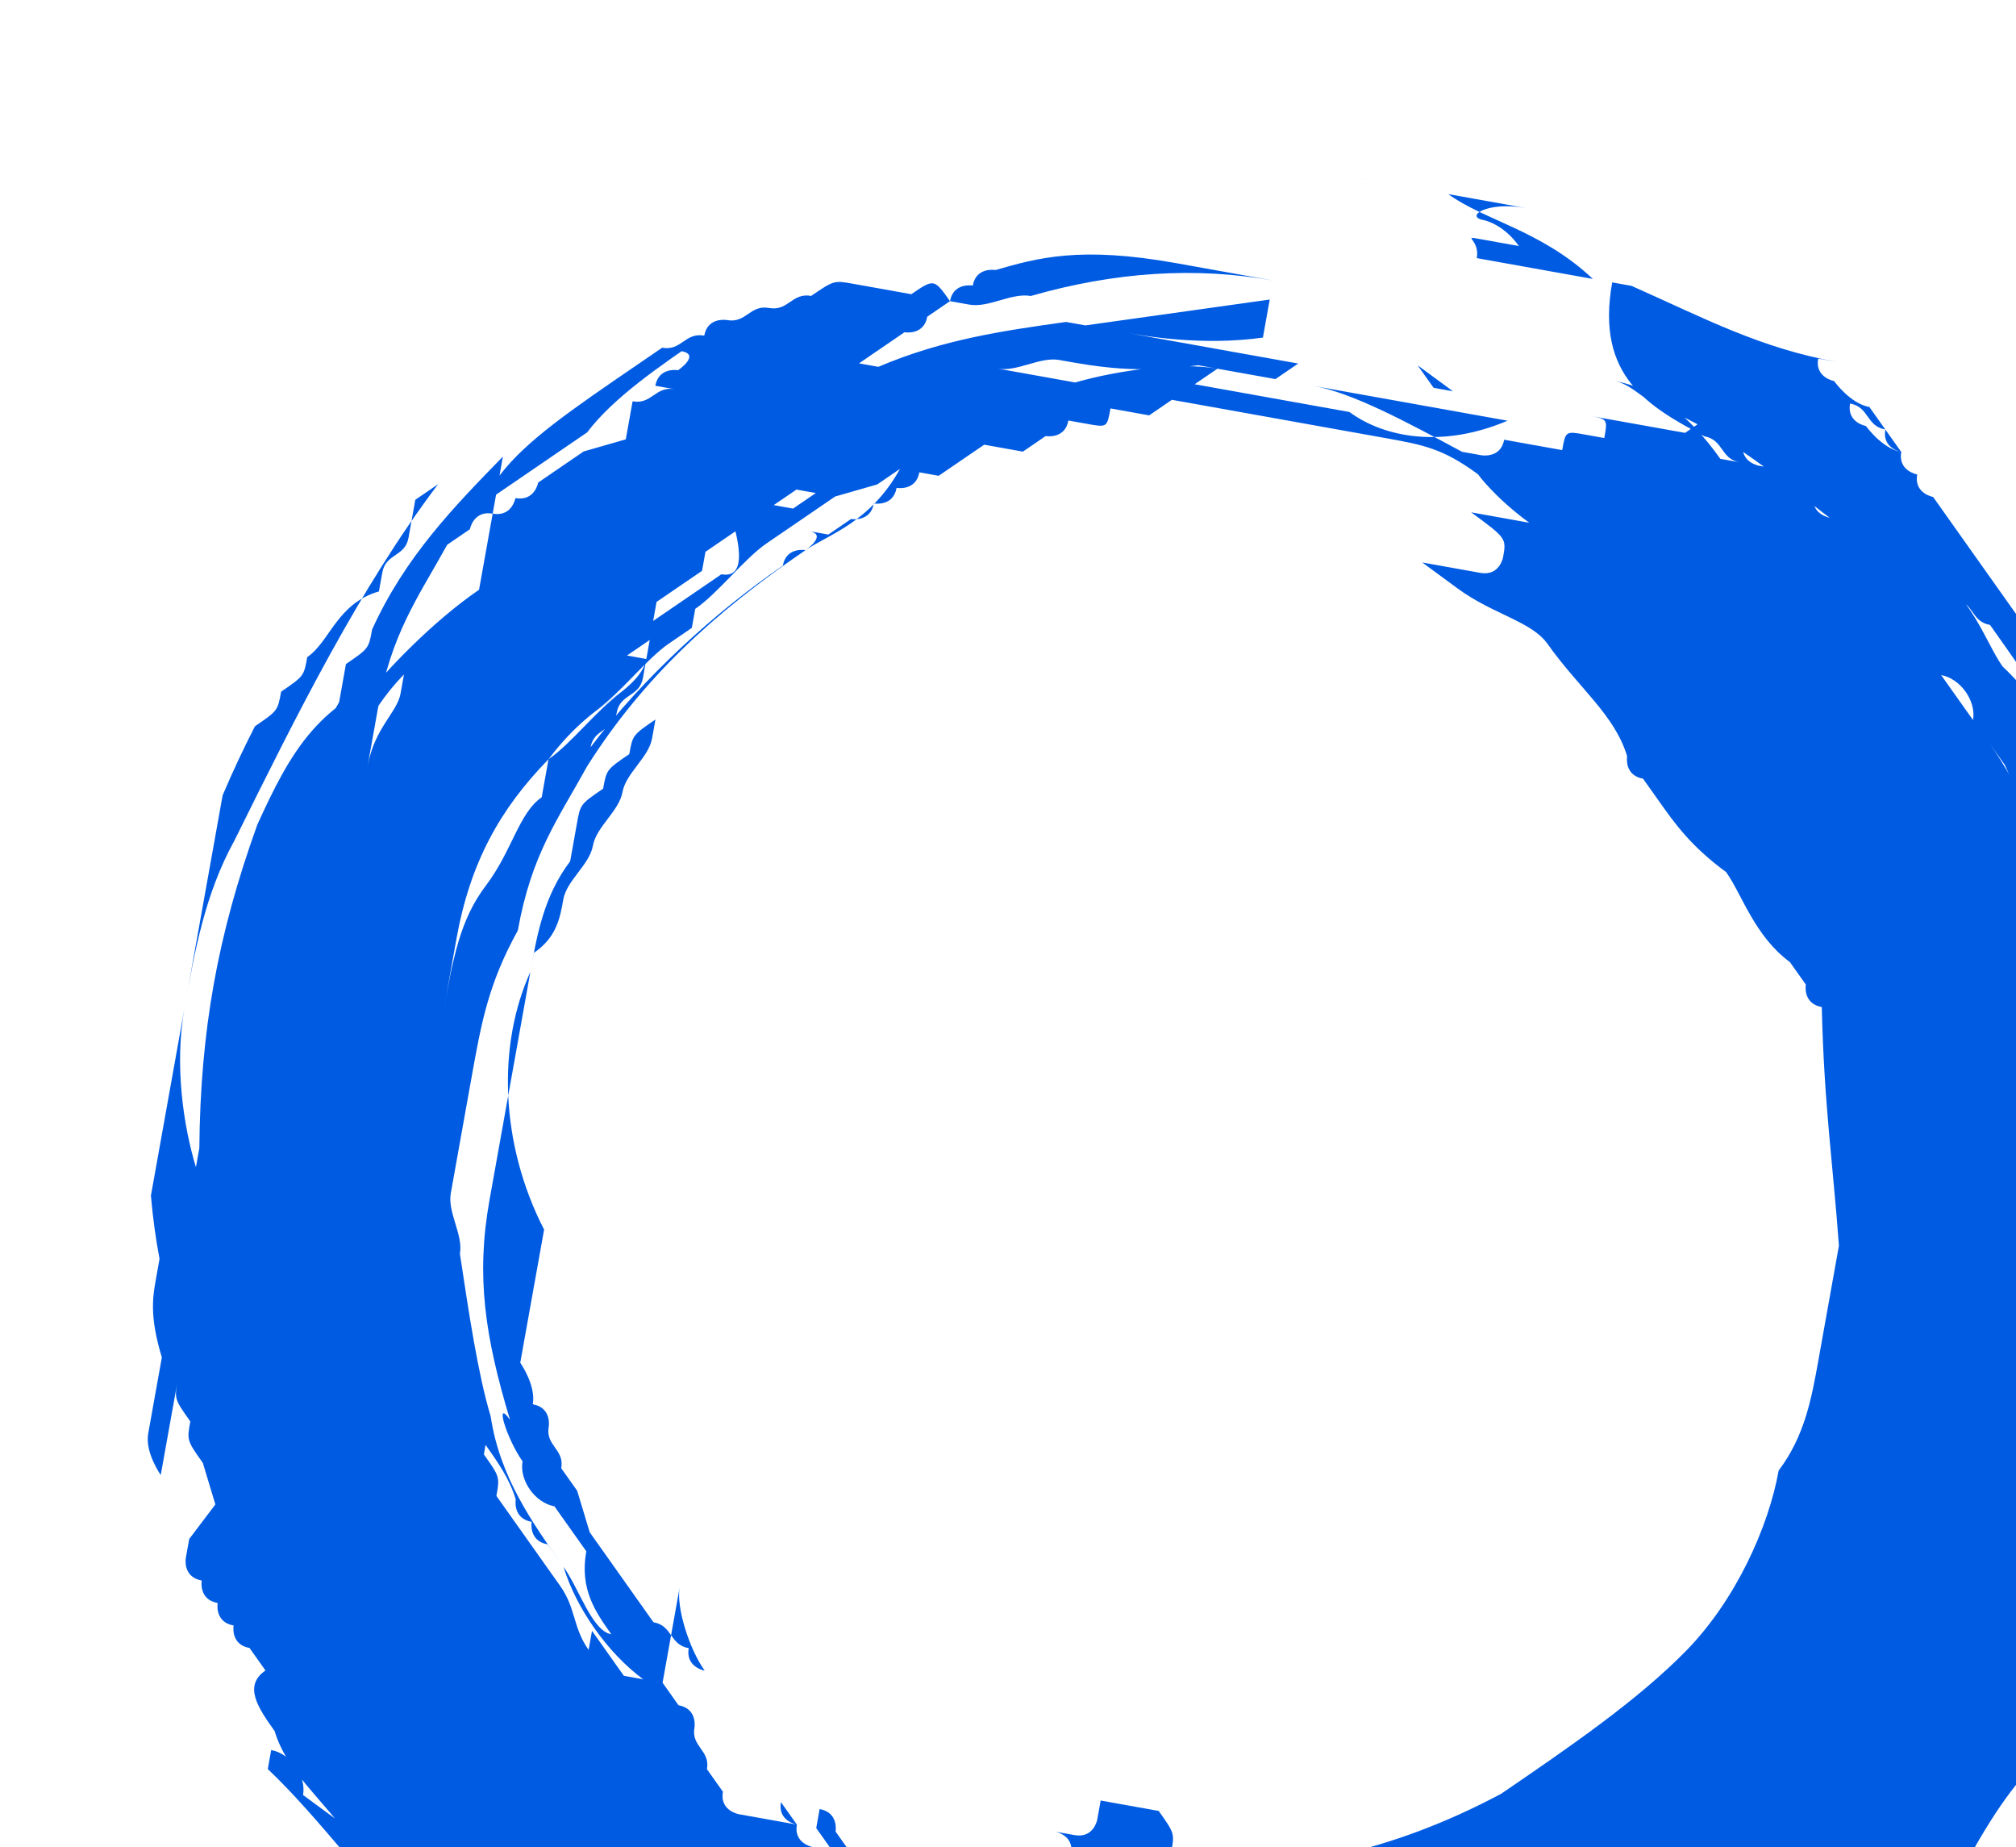 <svg width="143" height="131" viewBox="0 0 143 131" fill="none" xmlns="http://www.w3.org/2000/svg">
    <g clip-path="url(#clip0_0_88)">
        <path d="M154.817 102.459C155.058 101.11 155.3 99.761 155.784 97.063C156.025 95.714 156.025 95.714 156.267 94.365C156.509 93.016 156.509 93.016 156.75 91.667L156.992 90.319L157.234 88.969C157.475 87.621 157.475 87.621 157.717 86.272C157.717 86.272 157.717 86.272 157.475 87.621L157.717 86.272L157.959 84.923L158.201 83.574L158.442 82.225C158.442 82.225 158.442 82.225 158.201 83.574C158.201 83.574 158.201 83.574 157.959 84.923L158.201 83.574L158.442 82.225L158.684 80.876C158.926 79.527 157.795 77.932 158.037 76.583C155.776 73.393 155.129 69.101 153.11 64.562C152.463 60.269 150.202 57.08 148.183 52.541C148.183 52.541 148.183 52.541 148.425 51.192L147.295 49.597C147.295 49.597 147.536 48.248 146.164 48.002C146.164 48.002 146.406 46.654 145.034 46.408C145.276 45.059 143.904 44.813 143.904 44.813C143.904 44.813 143.904 44.813 142.773 43.218C142.773 43.218 142.773 43.218 141.643 41.623L140.512 40.028C140.512 40.028 140.512 40.028 139.382 38.434C139.382 38.434 139.382 38.434 138.252 36.839C138.252 36.839 138.252 36.839 137.121 35.244C137.121 35.244 135.749 34.998 135.991 33.649C135.991 33.649 134.619 33.403 134.861 32.054C134.861 32.054 133.488 31.808 133.73 30.46C135.991 33.649 134.861 32.054 134.861 32.054C133.488 31.808 132.358 30.214 132.358 30.214C132.358 30.214 130.986 29.968 131.228 28.619C131.228 28.619 129.856 28.373 130.097 27.024C130.097 27.024 131.228 28.619 132.6 28.865L133.73 30.46C132.358 30.214 132.6 28.865 131.228 28.619C131.228 28.619 129.856 28.373 130.097 27.024C130.097 27.024 128.725 26.778 128.967 25.429C128.967 25.429 128.967 25.429 130.339 25.675C124.851 24.692 120.976 22.605 115.729 20.273C114.357 20.027 112.985 19.781 112.985 19.781C109.352 16.346 105.236 15.608 102.734 13.768C98.617 13.03 94.501 12.292 90.385 11.555L89.013 11.309L90.385 11.555L91.757 11.801C93.129 12.047 94.501 12.292 94.501 12.292C95.873 12.538 98.617 13.03 99.99 13.276L98.617 13.03L97.245 12.784L95.873 12.538L94.501 12.292L91.757 11.801C93.129 12.047 94.501 12.292 95.873 12.538L99.99 13.276C101.362 13.522 101.362 13.522 102.734 13.768L104.106 14.013L105.478 14.259C106.85 14.505 106.85 14.505 108.222 14.751L110.966 15.243L112.338 15.488C110.966 15.243 110.966 15.243 109.594 14.997L108.222 14.751C105.478 14.259 103.864 15.362 105.236 15.608C105.236 15.608 106.608 15.854 107.739 17.449C107.739 17.449 107.739 17.449 109.111 17.695L110.483 17.941C111.855 18.186 111.855 18.186 113.227 18.432L114.599 18.678L113.227 18.432C111.855 18.186 110.483 17.941 110.483 17.941C109.111 17.695 109.111 17.695 107.739 17.449L106.367 17.203C106.367 17.203 106.367 17.203 104.994 16.957C103.622 16.711 104.994 16.957 104.753 18.306L106.125 18.552C106.125 18.552 107.497 18.798 108.869 19.044C110.241 19.29 110.241 19.29 111.613 19.535C112.985 19.781 114.357 20.027 114.357 20.027C113.149 26.772 117.023 28.858 120.898 30.945C122.27 31.191 122.028 32.54 123.4 32.785C123.4 32.785 123.4 32.785 122.028 32.54C119.768 29.35 117.265 27.509 114.521 27.018C114.521 27.018 114.521 27.018 113.149 26.772C113.149 26.772 113.149 26.772 111.777 26.526C111.777 26.526 111.777 26.526 113.149 26.772C113.149 26.772 113.149 26.772 114.521 27.018C115.893 27.264 117.023 28.858 118.395 29.104C123.642 31.437 127.275 34.872 129.777 36.713C129.777 36.713 128.405 36.467 128.647 35.118C128.647 35.118 127.275 34.872 127.517 33.523L126.145 33.277L124.773 33.031C124.773 33.031 123.4 32.785 123.642 31.437C122.27 31.191 122.27 31.191 122.512 29.842L121.14 29.596C119.526 30.699 119.526 30.699 119.526 30.699C119.526 30.699 119.526 30.699 118.154 30.453C118.154 30.453 118.154 30.453 116.782 30.207L115.41 29.962C115.41 29.962 115.41 29.962 114.038 29.716L112.665 29.47L111.293 29.224L109.921 28.978C109.921 28.978 109.921 28.978 108.549 28.732L107.177 28.486L105.805 28.241C105.805 28.241 104.433 27.995 103.061 27.749C103.061 27.749 103.061 27.749 104.433 27.995C104.433 27.995 104.433 27.995 103.061 27.749C103.061 27.749 103.061 27.749 100.558 25.908L99.186 25.662C99.186 25.662 99.186 25.662 97.814 25.416C97.814 25.416 97.814 25.416 99.186 25.662C99.186 25.662 99.186 25.662 100.558 25.908C100.558 25.908 100.558 25.908 101.689 27.503C101.689 27.503 101.689 27.503 103.061 27.749C103.061 27.749 104.433 27.995 105.805 28.241C105.805 28.241 105.805 28.241 107.177 28.486C107.177 28.486 107.177 28.486 108.549 28.732C108.549 28.732 109.921 28.978 111.293 29.224C111.293 29.224 111.293 29.224 112.665 29.47C114.038 29.716 114.038 29.716 113.796 31.065L112.424 30.819C111.052 30.573 111.052 30.573 112.424 30.819C111.052 30.573 111.052 30.573 110.81 31.922L109.438 31.676C108.066 31.43 108.066 31.43 106.694 31.184C106.452 32.533 105.08 32.287 105.08 32.287L103.708 32.042C99.833 29.955 95.959 27.869 93.215 27.377L94.587 27.623C94.587 27.623 94.587 27.623 95.959 27.869C95.959 27.869 95.959 27.869 97.331 28.114L98.703 28.36L100.075 28.606C100.075 28.606 100.075 28.606 101.447 28.852C101.447 28.852 101.447 28.852 102.819 29.098L104.191 29.344L105.563 29.59L106.935 29.835C102.336 31.796 98.219 31.058 95.717 29.218C94.345 28.972 94.345 28.972 92.973 28.726C91.601 28.48 91.601 28.48 90.229 28.234C88.856 27.988 88.856 27.988 87.484 27.742C86.112 27.497 86.112 27.497 84.74 27.251L86.354 26.148C83.61 25.656 79.252 26.267 76.266 27.125L74.894 26.879L73.522 26.633C73.522 26.633 73.522 26.633 72.15 26.387C72.15 26.387 72.15 26.387 70.778 26.141C72.15 26.387 73.764 25.284 75.136 25.53C77.88 26.021 80.624 26.513 84.982 25.902L86.354 26.148C87.726 26.393 87.726 26.393 89.098 26.639C90.47 26.885 90.47 26.885 91.842 27.131L90.47 26.885L89.098 26.639L90.47 26.885C90.47 26.885 90.47 26.885 92.084 25.782C90.712 25.536 92.084 25.782 94.828 26.274L96.2 26.52C96.2 26.52 96.2 26.52 94.828 26.274L93.456 26.028L92.084 25.782C90.712 25.536 90.712 25.536 89.34 25.29L86.596 24.799C85.224 24.553 85.224 24.553 83.852 24.307L82.48 24.061L81.107 23.815L79.735 23.569L78.363 23.324C78.363 23.324 78.363 23.324 79.735 23.569C81.107 23.815 85.224 24.553 89.582 23.941L89.823 22.592L90.065 21.244C85.707 21.855 81.349 22.466 76.991 23.078C76.991 23.078 78.363 23.324 76.991 23.078L75.619 22.832C71.261 23.443 66.903 24.055 62.303 26.015L60.931 25.769L62.545 24.666L64.159 23.563C64.159 23.563 65.531 23.809 65.773 22.46L67.386 21.357L68.759 21.603C70.131 21.849 71.745 20.745 73.117 20.991C79.088 19.277 84.818 18.911 90.307 19.895L91.679 20.14C91.679 20.14 91.679 20.14 93.051 20.386L94.423 20.632C95.795 20.878 95.795 20.878 95.795 20.878L94.423 20.632L93.051 20.386C93.051 20.386 91.679 20.14 90.307 19.895L88.935 19.649C88.935 19.649 88.935 19.649 87.563 19.403L86.191 19.157L84.818 18.911L83.446 18.665C76.586 17.436 73.6 18.293 70.614 19.151C70.614 19.151 69.242 18.905 69 20.254C69 20.254 67.628 20.008 67.386 21.357C66.256 19.762 66.256 19.762 64.642 20.865L63.27 20.619C63.27 20.619 63.27 20.619 61.898 20.373L60.526 20.128C59.154 19.882 59.154 19.882 57.54 20.985C56.168 20.739 55.926 22.088 54.554 21.842C53.182 21.596 52.941 22.945 51.569 22.699C51.569 22.699 50.196 22.453 49.955 23.802C49.955 23.802 48.583 23.557 48.341 24.906C49.713 25.151 48.099 26.255 48.099 26.255C48.099 26.255 46.727 26.009 46.485 27.358L47.858 27.604C46.485 27.358 46.244 28.707 44.872 28.461L44.63 29.81L44.388 31.159L41.402 32.016L39.788 33.119C39.788 33.119 39.788 33.119 38.175 34.222C38.175 34.222 37.933 35.571 36.561 35.325C36.561 35.325 36.319 36.674 34.947 36.428C34.947 36.428 34.947 36.428 34.705 37.777L34.464 39.126L34.222 40.475L33.98 41.824C30.753 44.031 27.283 47.586 25.428 50.038C25.428 50.038 25.67 48.689 27.042 48.935L28.655 47.832C28.655 47.832 28.655 47.832 28.414 49.181C28.172 50.529 26.558 51.633 26.075 54.331L25.833 55.679L25.591 57.028L25.35 58.377L25.591 57.028L25.833 55.679L26.075 54.331L26.317 52.982L26.558 51.633L26.8 50.284C27.767 44.888 29.622 42.436 31.72 38.635L33.333 37.532C33.333 37.532 33.575 36.183 34.947 36.428L35.189 35.08C36.803 33.976 38.416 32.873 40.03 31.77C40.03 31.77 40.03 31.77 41.644 30.667C43.499 28.215 46.727 26.009 49.955 23.802C48.583 23.557 48.341 24.906 46.969 24.66C46.969 24.66 46.969 24.66 45.355 25.763C40.514 29.072 37.286 31.278 35.431 33.73L35.672 32.382C32.203 35.937 28.734 39.492 26.395 44.642C26.153 45.991 26.153 45.991 24.539 47.094L24.297 48.443L24.056 49.792C21.959 53.593 20.345 54.696 20.103 56.045C19.861 57.394 19.861 57.394 19.62 58.743C19.378 60.092 19.378 60.092 19.136 61.441C18.895 62.79 18.895 62.79 18.653 64.139C18.411 65.488 18.411 65.488 18.169 66.837L17.928 68.186L17.686 69.535C17.444 70.884 17.444 70.884 17.203 72.233C16.961 73.582 16.961 73.582 16.719 74.93C16.719 74.93 16.719 74.93 16.478 76.279L16.236 77.629L15.994 78.977C16.236 77.629 16.236 77.629 16.478 76.279L16.719 74.93C16.961 73.582 17.444 70.884 17.686 69.535C18.411 65.488 20.267 63.036 22.364 59.235C24.461 55.434 25.186 51.387 28.655 47.832C22.684 49.546 20.587 53.347 18.248 58.497C15.425 66.345 14.217 73.09 14.139 81.43L13.897 82.778C13.008 79.835 12.361 75.542 13.086 71.495C13.812 67.448 14.537 63.401 16.634 59.6C21.07 50.649 25.506 41.698 31.073 34.342L29.459 35.445C29.459 35.445 29.459 35.445 29.217 36.794C29.217 36.794 29.217 36.794 28.975 38.143C28.734 39.492 27.362 39.246 27.12 40.595L26.878 41.944C23.892 42.801 23.409 45.499 21.795 46.602C21.553 47.951 21.553 47.951 19.94 49.054C19.698 50.403 19.698 50.403 18.084 51.507C11.551 64.259 9.134 77.748 11.316 89.277L11.075 90.626C10.833 91.975 10.591 93.324 11.48 96.268C11.238 97.617 11.238 97.617 10.996 98.966L10.755 100.315L10.513 101.664C10.271 103.013 11.402 104.608 11.402 104.608C11.16 105.957 12.532 106.203 12.29 107.552C12.532 106.203 11.16 105.957 11.402 104.608L11.643 103.259L11.885 101.91L12.127 100.561L12.369 99.212L12.61 97.863C12.369 99.212 12.369 99.212 13.499 100.807C13.257 102.156 13.257 102.156 14.388 103.75L15.276 106.694L13.421 109.146L13.179 110.495C13.179 110.495 12.937 111.844 14.309 112.09C14.309 112.09 14.068 113.439 15.44 113.685C15.44 113.685 15.198 115.034 16.57 115.28C16.57 115.28 16.329 116.629 17.701 116.875L18.831 118.469C17.217 119.572 18.348 121.167 19.478 122.762C20.367 125.706 22.869 127.547 25.13 130.736L24 129.141L21.497 127.301C21.739 125.952 20.608 124.357 19.236 124.111L18.995 125.46C22.627 128.896 26.019 133.68 29.651 137.115L30.782 138.71L31.912 140.305C31.912 140.305 31.912 140.305 30.782 138.71L31.912 140.305L33.043 141.9C34.415 142.146 35.545 143.74 36.917 143.986C40.792 146.073 44.666 148.159 48.541 150.246C55.16 152.824 63.392 154.299 68.88 155.283C70.252 155.528 71.625 155.774 73.238 154.671C74.611 154.917 74.611 154.917 75.983 155.163C77.355 155.409 77.355 155.409 78.727 155.655L80.099 155.9C80.099 155.9 80.099 155.9 81.471 156.146C87.201 155.781 92.931 155.415 98.903 153.701L100.275 153.946L101.647 154.192C103.019 154.438 103.019 154.438 104.633 153.335C110.605 151.62 112.218 150.517 115.204 149.66L116.818 148.557L118.432 147.454C118.432 147.454 118.432 147.454 119.804 147.7C119.804 147.7 119.804 147.7 121.418 146.597L123.032 145.493C124.404 145.739 126.017 144.636 127.631 143.533C127.631 143.533 129.003 143.779 129.245 142.43L130.859 141.327C134.328 137.772 137.556 135.565 139.653 131.764C139.653 131.764 139.411 133.113 138.039 132.867C138.039 132.867 137.797 134.216 136.425 133.971C136.425 133.971 136.184 135.32 134.812 135.074C134.812 135.074 134.57 136.423 133.198 136.177L134.812 135.074L136.425 133.971C136.425 133.971 136.667 132.622 138.039 132.867C138.039 132.867 138.281 131.519 139.653 131.764C141.75 127.963 143.606 125.511 145.219 124.408L145.461 123.059C147.558 119.258 149.655 115.457 151.994 110.307C152.236 108.958 152.478 107.609 154.092 106.506C154.333 105.157 154.575 103.808 154.817 102.459C156.431 101.356 156.672 100.007 156.672 100.007C155.058 101.11 155.058 101.11 154.817 102.459ZM108.791 27.383C108.791 27.383 110.163 27.629 108.791 27.383C110.163 27.629 110.163 27.629 108.791 27.383ZM137.69 47.876C139.062 48.122 140.193 49.717 139.951 51.066L141.081 52.661L142.212 54.256C144.231 58.794 146.25 63.333 148.269 67.871C148.269 67.871 148.511 66.522 147.138 66.277L146.008 64.682C145.361 60.389 143.342 55.85 141.081 52.661L139.951 51.066C138.821 49.471 137.69 47.876 137.69 47.876C136.56 46.282 135.429 44.687 134.299 43.092C135.429 44.687 136.56 46.282 137.69 47.876ZM111.215 37.564C109.843 37.318 109.843 37.318 111.215 37.564V37.564ZM38.424 56.543C36.81 57.646 36.327 60.344 34.471 62.796C32.615 65.248 32.132 67.946 31.407 71.993C31.165 73.342 30.682 76.04 30.44 77.389C31.165 73.342 31.649 70.644 32.374 66.597C33.341 61.202 35.438 57.4 38.907 53.845C40.763 51.393 42.376 50.29 43.99 49.187L45.604 48.084L43.99 49.187C42.376 50.29 40.521 52.742 38.907 53.845C38.665 55.194 38.665 55.194 38.424 56.543ZM153.274 71.553C153.032 72.902 153.032 72.902 153.032 72.902C152.79 74.251 152.79 74.251 152.549 75.6C152.79 74.251 153.032 72.902 153.274 71.553C153.032 72.902 153.274 71.553 153.274 71.553C152.385 68.609 150.366 64.07 148.347 59.532C147.7 55.239 145.681 50.7 142.048 47.265C140.918 45.67 140.029 42.726 137.527 40.886C137.527 40.886 137.527 40.886 138.657 42.48C140.029 42.726 139.787 44.075 141.159 44.321C144.551 49.106 146.811 52.295 147.458 56.588C149.477 61.127 151.496 65.665 153.274 71.553ZM78.769 28.965C80.141 29.211 80.141 29.211 78.769 28.965C80.141 29.211 80.141 29.211 78.769 28.965C80.141 29.211 80.141 29.211 80.141 29.211L81.513 29.457C81.513 29.457 81.513 29.457 83.126 28.354C85.871 28.846 87.243 29.091 89.987 29.583L91.359 29.829C92.731 30.075 92.731 30.075 94.103 30.321C95.475 30.567 95.475 30.567 96.847 30.812L98.219 31.058C100.964 31.55 102.336 31.796 104.838 33.636C104.838 33.636 105.969 35.231 108.471 37.072L107.099 36.826L105.727 36.58L104.355 36.334C106.857 38.175 106.857 38.175 106.616 39.524C106.616 39.524 106.374 40.873 105.002 40.627L103.63 40.381L102.258 40.135L100.885 39.889L99.513 39.644L100.885 39.889C103.388 41.73 103.388 41.73 103.388 41.73C105.89 43.571 108.635 44.062 109.765 45.657C112.026 48.847 114.528 50.688 115.417 53.631C115.417 53.631 115.175 54.98 116.547 55.226C116.547 55.226 116.547 55.226 117.678 56.821C118.808 58.416 119.938 60.011 122.441 61.851C123.571 63.446 124.46 66.39 126.962 68.231C126.962 68.231 126.962 68.231 128.093 69.825C128.093 69.825 127.851 71.174 129.223 71.42C129.387 78.411 130.034 82.704 130.439 88.345C129.956 91.043 129.472 93.741 128.989 96.439C128.505 99.137 128.022 101.835 126.166 104.287C125.441 108.334 123.102 113.484 119.633 117.039C116.164 120.594 111.322 123.904 106.481 127.213C98.654 131.38 91.31 132.848 82.836 132.722L83.077 131.373C83.319 130.024 83.319 130.024 82.189 128.429C82.189 128.429 82.189 128.429 80.817 128.184C80.817 128.184 80.817 128.184 79.445 127.938L78.073 127.692L77.831 129.041C77.831 129.041 77.589 130.39 76.217 130.144L74.845 129.898C74.845 129.898 76.217 130.144 75.975 131.493C75.975 131.493 75.975 131.493 77.106 133.088L76.864 134.437L75.492 134.191L74.12 133.945L72.748 133.699C71.376 133.453 71.376 133.453 70.004 133.207L68.632 132.962L67.259 132.716C67.259 132.716 67.259 132.716 65.887 132.47L64.515 132.224L63.143 131.978L61.771 131.732L60.399 131.487L59.269 129.892C59.269 129.892 59.51 128.543 58.138 128.297C58.138 128.297 58.138 128.297 57.897 129.646C57.897 129.646 57.897 129.646 59.027 131.241L60.157 132.835C60.157 132.835 60.157 132.835 58.785 132.59L57.655 130.995C57.655 130.995 56.283 130.749 56.524 129.4C56.524 129.4 55.152 129.154 55.394 127.805L56.524 129.4L55.152 129.154L53.78 128.908L52.408 128.662C52.408 128.662 51.036 128.417 51.278 127.068L50.147 125.473C50.389 124.124 49.017 123.878 49.259 122.529C49.259 122.529 49.5 121.18 48.128 120.934C48.128 120.934 48.128 120.934 46.998 119.339C47.965 113.944 48.206 112.595 48.206 112.595C47.965 113.944 48.853 116.887 49.984 118.482C49.984 118.482 48.612 118.236 48.853 116.887C47.481 116.642 47.723 115.293 46.351 115.047C45.221 113.452 44.09 111.857 42.96 110.262L41.829 108.667L40.941 105.724L39.81 104.129C40.052 102.78 38.68 102.534 38.922 101.185C38.922 101.185 39.163 99.836 37.791 99.59C38.033 98.241 36.903 96.647 36.903 96.647L37.144 95.297L37.386 93.949L37.628 92.6L37.869 91.251L38.111 89.902L38.353 88.553L38.594 87.204C35.445 81.07 35.282 74.08 37.62 68.93C38.104 66.232 38.587 63.534 40.443 61.082C40.684 59.733 40.684 59.733 40.926 58.384C41.168 57.035 41.168 57.035 42.782 55.932C43.023 54.583 43.023 54.583 44.637 53.48C44.879 52.131 44.879 52.131 46.493 51.028C46.493 51.028 46.493 51.028 46.251 52.377C46.009 53.725 44.395 54.829 44.154 56.178C43.912 57.526 42.298 58.63 42.056 59.979C41.815 61.328 40.201 62.431 39.959 63.78C39.718 65.129 39.476 66.478 37.862 67.581C37.62 68.93 37.379 70.279 37.137 71.628L36.895 72.977C36.895 72.977 36.895 72.977 36.654 74.326L36.412 75.674L36.17 77.023C36.17 77.023 36.17 77.023 35.928 78.372L35.687 79.721C35.687 79.721 35.687 79.721 35.445 81.07L35.203 82.419L34.962 83.768C34.962 83.768 34.962 83.768 34.72 85.117C33.753 90.513 34.4 94.806 36.178 100.693C35.047 99.099 35.936 102.042 37.066 103.637C36.825 104.986 37.955 106.581 39.327 106.827L40.457 108.422L41.588 110.016C41.104 112.714 42.235 114.309 43.365 115.904C41.993 115.658 41.104 112.714 39.974 111.12C40.863 114.063 43.123 117.253 45.626 119.094L44.254 118.848L43.123 117.253C41.993 115.658 41.993 115.658 40.863 114.063L41.993 115.658C41.993 115.658 41.993 115.658 41.751 117.007C40.621 115.412 40.863 114.063 39.732 112.468C38.602 110.874 36.341 107.684 35.211 106.089C35.452 104.74 35.452 104.74 34.322 103.145C34.322 103.145 34.322 103.145 34.564 101.796C34.564 101.796 34.564 101.796 34.805 100.448C33.433 100.202 33.675 98.853 32.303 98.607C33.192 101.551 35.694 103.391 36.583 106.335C36.583 106.335 36.341 107.684 37.713 107.93C37.713 107.93 37.471 109.279 38.843 109.525L39.974 111.12C37.713 107.93 35.452 104.74 34.805 100.448C33.917 97.504 33.27 93.211 32.623 88.918C32.864 87.569 31.734 85.975 31.976 84.626L32.218 83.277L32.459 81.928C32.943 79.23 33.184 77.881 33.426 76.532C34.151 72.485 34.635 69.787 36.732 65.986C37.699 60.59 39.554 58.138 41.651 54.337C45.604 48.084 50.687 43.425 57.142 39.013C57.142 39.013 58.756 37.91 57.384 37.664C57.384 37.664 57.384 37.664 58.756 37.91C58.756 37.91 58.756 37.91 60.37 36.807C60.37 36.807 61.742 37.053 61.984 35.704C61.984 35.704 63.356 35.95 63.597 34.601C63.597 34.601 64.969 34.846 65.211 33.498C65.211 33.498 65.211 33.498 63.839 33.252C61.742 37.053 58.756 37.91 57.142 39.013C57.142 39.013 55.77 38.767 55.528 40.116C50.687 43.425 45.604 48.084 41.893 52.988C42.135 51.639 43.507 51.885 43.748 50.536C43.99 49.187 45.362 49.433 45.604 48.084L45.846 46.735C45.604 48.084 43.99 49.187 42.376 50.29C43.99 49.187 45.846 46.735 47.459 45.632L49.073 44.529L50.687 43.425L49.073 44.529C49.073 44.529 49.073 44.529 49.315 43.18C50.929 42.077 52.784 39.624 54.398 38.521C56.012 37.418 56.012 37.418 57.626 36.315L59.239 35.212L60.853 34.109C60.853 34.109 60.853 34.109 59.481 33.863L57.867 34.966L56.254 36.069C56.254 36.069 56.254 36.069 54.882 35.823L53.509 35.578L51.896 36.681C52.784 39.624 52.543 40.973 51.17 40.728L49.557 41.831L47.943 42.934L46.329 44.037C46.087 45.386 46.087 45.386 45.846 46.735L44.474 46.489L46.087 45.386C46.087 45.386 46.087 45.386 46.329 44.037L46.571 42.688L48.185 41.585L49.798 40.482C49.798 40.482 49.798 40.482 50.04 39.133L51.654 38.03L53.268 36.926L54.882 35.823L56.495 34.72C56.495 34.72 56.495 34.72 57.867 34.966L59.239 35.212L62.225 34.355L63.839 33.252L65.211 33.498L66.583 33.743L68.197 32.64L69.811 31.537L71.183 31.783C71.183 31.783 71.183 31.783 72.555 32.029L74.169 30.926C74.169 30.926 75.541 31.172 75.783 29.823L77.155 30.068C78.527 30.314 78.527 30.314 78.769 28.965ZM15.105 76.034C15.347 74.685 15.347 74.685 15.589 73.336C15.589 73.336 15.347 74.685 15.105 76.034L14.864 77.383L14.622 78.732C14.864 77.383 14.864 77.383 15.105 76.034C14.864 77.383 14.864 77.383 14.864 77.383C14.864 77.383 14.864 77.383 15.105 76.034ZM77.355 155.409C75.983 155.163 75.983 155.163 74.611 154.917L73.238 154.671C71.866 154.425 71.866 154.425 70.494 154.179L69.122 153.934C59.517 152.213 51.527 149.389 42.889 142.272L40.145 141.78C40.145 141.78 38.773 141.534 39.014 140.185C41.517 142.026 45.391 144.112 48.136 144.604L49.508 144.85L50.88 145.096L49.508 144.85L48.136 144.604C52.01 146.691 54.513 148.531 58.629 149.269C61.373 149.761 62.745 150.006 65.489 150.498C66.861 150.744 66.861 150.744 68.234 150.99C70.494 154.179 74.611 154.917 77.355 155.409Z" fill="#005BE3"/>
    </g>
    <defs>
        <clipPath id="clip0_0_88">
            <rect width="146.364" height="146.638" fill="white" transform="translate(25.897) rotate(10.158)"/>
        </clipPath>
    </defs>
</svg>